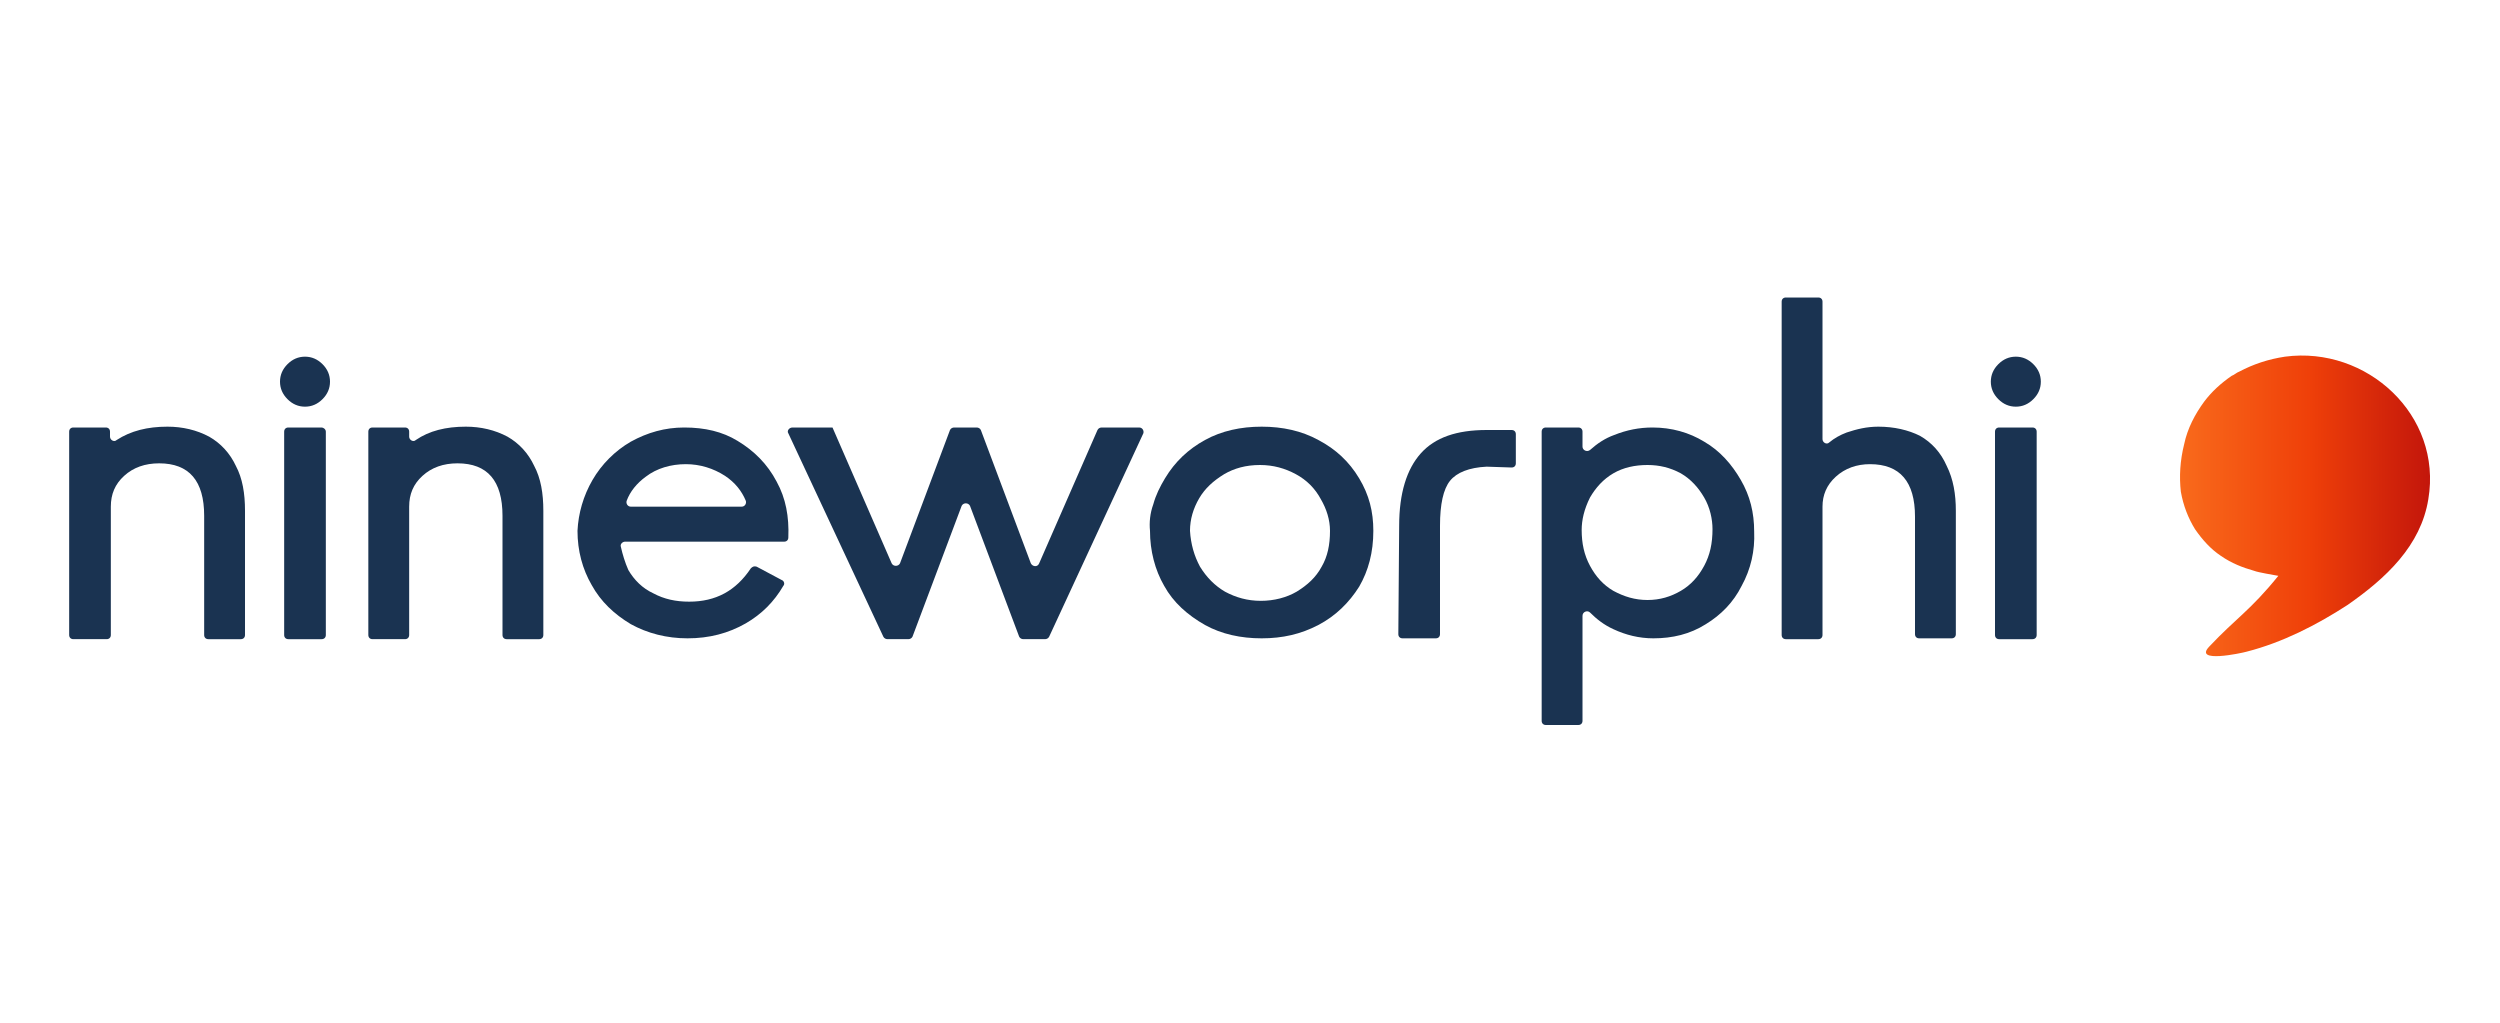 <?xml version="1.0" encoding="utf-8"?>
<!-- Generator: Adobe Illustrator 24.0.0, SVG Export Plug-In . SVG Version: 6.00 Build 0)  -->
<svg version="1.1" id="Layer_1" xmlns="http://www.w3.org/2000/svg" xmlns:xlink="http://www.w3.org/1999/xlink" x="0px" y="0px"
	 viewBox="0 0 300 122.7" style="enable-background:new 0 0 300 122.7;" xml:space="preserve">
<style type="text/css">
	.st0{clip-path:url(#SVGID_2_);}
	.st1{fill:url(#SVGID_3_);}
	.st2{fill:#1A3351;}
</style>
<g>
	<defs>
		<rect id="SVGID_1_" x="8.3" y="35.6" width="283.3" height="51.5"/>
	</defs>
	<clipPath id="SVGID_2_">
		<use xlink:href="#SVGID_1_"  style="overflow:visible;"/>
	</clipPath>
	<g class="st0">
		
			<linearGradient id="SVGID_3_" gradientUnits="userSpaceOnUse" x1="261.471" y1="63.245" x2="291.644" y2="63.245" gradientTransform="matrix(1 0 0 -1 0 124)">
			<stop  offset="0" style="stop-color:#F96B1C"/>
			<stop  offset="0.514" style="stop-color:#EF4009"/>
			<stop  offset="1" style="stop-color:#C3160B"/>
		</linearGradient>
		<path class="st1" d="M273.4,69.1c-3.4,4.2-5,5-8.3,8.5c-1.9,2,3.8,0.8,4.5,0.6c4.3-1.1,8.4-3.2,12.1-5.6c4.6-3.2,8.8-7.1,9.7-12.7
			c1.7-10.1-7.4-18.4-17.2-17.1c-2,0.3-3.8,0.9-5.5,1.8c-0.3,0.1-0.6,0.4-0.9,0.5c-1.3,0.9-2.4,1.9-3.3,3.1c-1.1,1.5-2,3.2-2.4,5.1
			c-0.5,2-0.6,3.9-0.4,5.7c0.3,1.7,0.9,3.2,1.7,4.5c0.9,1.3,1.9,2.4,3.1,3.2c1.3,0.9,2.6,1.4,4,1.8C271,68.7,272.9,69,273.4,69.1z"
			/>
		<path class="st2" d="M20.1,51.2c1.8,0,3.5,0.4,5,1.2c1.4,0.8,2.5,2,3.2,3.5c0.8,1.5,1.1,3.3,1.1,5.4v14.9c0,0.3-0.2,0.5-0.5,0.5
			H25c-0.3,0-0.5-0.2-0.5-0.5V61.9c0-4.2-1.8-6.3-5.4-6.3c-1.7,0-3.1,0.5-4.2,1.5c-1.1,1-1.6,2.2-1.6,3.7v15.4
			c0,0.3-0.2,0.5-0.5,0.5h-4c-0.3,0-0.5-0.2-0.5-0.5V51.8c0-0.3,0.2-0.5,0.5-0.5h3.9c0.3,0,0.5,0.2,0.5,0.5v0.6
			c0,0.4,0.5,0.7,0.8,0.4C15.7,51.7,17.7,51.2,20.1,51.2z"/>
		<path class="st2" d="M34.5,43.7c0.6-0.6,1.3-0.9,2.1-0.9c0.8,0,1.5,0.3,2.1,0.9c0.6,0.6,0.9,1.3,0.9,2.1c0,0.8-0.3,1.5-0.9,2.1
			c-0.6,0.6-1.3,0.9-2.1,0.9c-0.8,0-1.5-0.3-2.1-0.9c-0.6-0.6-0.9-1.3-0.9-2.1C33.6,45,33.9,44.3,34.5,43.7z M39.1,51.8v24.4
			c0,0.3-0.2,0.5-0.5,0.5h-4c-0.3,0-0.5-0.2-0.5-0.5V51.8c0-0.3,0.2-0.5,0.5-0.5h4C38.8,51.3,39.1,51.5,39.1,51.8z"/>
		<path class="st2" d="M55.9,51.2c1.8,0,3.5,0.4,5,1.2c1.4,0.8,2.5,2,3.2,3.5c0.8,1.5,1.1,3.3,1.1,5.4v14.9c0,0.3-0.2,0.5-0.5,0.5
			h-3.9c-0.3,0-0.5-0.2-0.5-0.5V61.9c0-4.2-1.8-6.3-5.4-6.3c-1.7,0-3.1,0.5-4.2,1.5c-1.1,1-1.6,2.2-1.6,3.7v15.4
			c0,0.3-0.2,0.5-0.5,0.5h-3.9c-0.3,0-0.5-0.2-0.5-0.5V51.8c0-0.3,0.2-0.5,0.5-0.5h3.9c0.3,0,0.5,0.2,0.5,0.5v0.6
			c0,0.4,0.5,0.7,0.8,0.4C51.5,51.7,53.5,51.2,55.9,51.2z"/>
		<path class="st2" d="M71.1,57.6c1.1-1.9,2.7-3.5,4.6-4.6c2-1.1,4.1-1.7,6.4-1.7c2.5,0,4.6,0.5,6.4,1.6c2,1.2,3.6,2.8,4.7,4.9
			c1.1,2,1.5,4.2,1.4,6.7c0,0.3-0.2,0.5-0.5,0.5H75c-0.3,0-0.6,0.3-0.5,0.6c0.2,0.9,0.5,1.9,0.9,2.8c0,0,0,0,0,0
			c0.7,1.2,1.7,2.2,3,2.8c1.3,0.7,2.7,1,4.3,1c3.2,0,5.6-1.3,7.4-4c0.2-0.2,0.4-0.3,0.7-0.2l3,1.6c0.3,0.1,0.4,0.5,0.2,0.7
			c-1.1,1.9-2.6,3.4-4.5,4.5c-2.1,1.2-4.4,1.8-7,1.8c-2.5,0-4.8-0.6-6.8-1.7c-2-1.2-3.6-2.7-4.7-4.7c-1.1-1.9-1.7-4.1-1.7-6.5
			C69.4,61.6,70,59.5,71.1,57.6z M87,57.1c-1.4-0.9-3-1.4-4.7-1.4c-1.8,0-3.5,0.5-4.8,1.5c-1.1,0.8-1.9,1.8-2.3,2.9
			c-0.1,0.3,0.1,0.7,0.5,0.7h13.3c0.4,0,0.6-0.4,0.5-0.7C89,58.9,88.2,57.9,87,57.1z"/>
		<path class="st2" d="M99.9,51.3l7.1,16.3c0.2,0.4,0.8,0.4,1,0l6-16c0.1-0.2,0.3-0.3,0.5-0.3h2.7c0.2,0,0.4,0.1,0.5,0.3l6,16
			c0.2,0.4,0.8,0.5,1,0l7-16c0.1-0.2,0.3-0.3,0.5-0.3h4.5c0.4,0,0.6,0.4,0.5,0.7l-11.3,24.4c-0.1,0.2-0.3,0.3-0.5,0.3h-2.6
			c-0.2,0-0.4-0.1-0.5-0.3l-5.9-15.7c-0.2-0.4-0.8-0.4-1,0l-5.9,15.7c-0.1,0.2-0.3,0.3-0.5,0.3h-2.5c-0.2,0-0.4-0.1-0.5-0.3L94.6,52
			c-0.2-0.3,0.1-0.7,0.5-0.7L99.9,51.3z"/>
		<path class="st2" d="M138.4,60.5c0.3-1.1,0.8-2.1,1.4-3.1c1.2-2,2.8-3.5,4.8-4.6c2-1.1,4.3-1.6,6.8-1.6c2.5,0,4.8,0.5,6.8,1.6
			c2.1,1.1,3.7,2.6,4.9,4.6s1.7,4,1.7,6.3c0,2.6-0.6,4.8-1.7,6.7c-1.2,1.9-2.8,3.5-4.9,4.6c-2.1,1.1-4.3,1.6-6.8,1.6
			c-2.5,0-4.8-0.5-6.8-1.6c-2.1-1.2-3.8-2.7-4.9-4.7c-1.1-1.9-1.7-4.2-1.7-6.6C137.9,62.7,138,61.6,138.4,60.5z M144,68
			c0.8,1.3,1.8,2.3,3,3c1.3,0.7,2.7,1.1,4.3,1.1c1.6,0,3.1-0.4,4.3-1.1c1.3-0.8,2.3-1.7,3-3c0.7-1.2,1-2.6,1-4.3
			c0-1.3-0.4-2.6-1.1-3.8c-0.7-1.3-1.7-2.3-3-3c-1.3-0.7-2.7-1.1-4.3-1.1c-1.7,0-3.1,0.4-4.3,1.1c-1.3,0.8-2.3,1.7-3,2.9
			c-0.7,1.2-1.1,2.5-1.1,3.9C142.9,65.3,143.3,66.7,144,68z"/>
		<path class="st2" d="M174,57.7c-0.8,1-1.2,2.8-1.2,5.4v13c0,0.3-0.2,0.5-0.5,0.5h-4c-0.3,0-0.5-0.2-0.5-0.5l0.1-13
			c0-3.9,0.9-6.8,2.6-8.7c1.7-1.9,4.3-2.8,7.9-2.8c1.5,0,2.5,0,3,0c0.3,0,0.5,0.2,0.5,0.5v3.5c0,0.3-0.2,0.5-0.5,0.5l-3-0.1
			C176.3,56.1,174.8,56.7,174,57.7z"/>
		<path class="st2" d="M209,70.3c-1,2-2.5,3.5-4.3,4.6c-1.9,1.2-4,1.7-6.3,1.7c-1.7,0-3.3-0.4-4.8-1.1c-1.1-0.5-2-1.2-2.8-2
			c-0.3-0.3-0.9-0.1-0.9,0.4v12.6c0,0.3-0.2,0.5-0.5,0.5h-3.9c-0.3,0-0.5-0.2-0.5-0.5V51.8c0-0.3,0.2-0.5,0.5-0.5h3.9
			c0.3,0,0.5,0.2,0.5,0.5v1.8c0,0.4,0.5,0.7,0.9,0.4c0.9-0.8,1.8-1.4,2.9-1.8c1.5-0.6,3-0.9,4.6-0.9c2.3,0,4.4,0.6,6.2,1.7
			c1.9,1.1,3.3,2.7,4.4,4.6c1.1,1.9,1.6,3.9,1.6,6.2C210.6,66.1,210.1,68.3,209,70.3z M204.5,59.7c-0.7-1.2-1.6-2.2-2.8-2.9
			c-1.3-0.7-2.6-1-4-1c-1.5,0-2.9,0.3-4.1,1c-1.2,0.7-2.1,1.7-2.8,2.9c-0.7,1.4-1,2.7-1,3.9c0,1.6,0.3,3,1,4.3
			c0.7,1.3,1.6,2.3,2.8,3c1.3,0.7,2.6,1.1,4.1,1.1c1.5,0,2.8-0.4,4-1.1c1.2-0.7,2.1-1.7,2.8-3c0.7-1.3,1-2.7,1-4.4
			C205.5,62.3,205.2,60.9,204.5,59.7z"/>
		<path class="st2" d="M221.6,51.9c1.2-0.4,2.4-0.7,3.8-0.7c1.9,0,3.6,0.4,5,1.1c1.4,0.8,2.5,2,3.2,3.6c0.8,1.6,1.1,3.4,1.1,5.4
			v14.8c0,0.3-0.2,0.5-0.5,0.5h-3.9c-0.3,0-0.5-0.2-0.5-0.5V62c0-4.2-1.8-6.3-5.4-6.3c-1.6,0-3,0.5-4.1,1.5c-1.1,1-1.6,2.2-1.6,3.6
			v15.4c0,0.3-0.2,0.5-0.5,0.5h-3.9c-0.3,0-0.5-0.2-0.5-0.5v-40c0-0.3,0.2-0.5,0.5-0.5h3.9c0.3,0,0.5,0.2,0.5,0.5v16.5
			c0,0.4,0.5,0.7,0.8,0.4C220.1,52.6,220.8,52.2,221.6,51.9z"/>
		<path class="st2" d="M239.8,43.7c0.6-0.6,1.3-0.9,2.1-0.9c0.8,0,1.5,0.3,2.1,0.9c0.6,0.6,0.9,1.3,0.9,2.1c0,0.8-0.3,1.5-0.9,2.1
			c-0.6,0.6-1.3,0.9-2.1,0.9c-0.8,0-1.5-0.3-2.1-0.9c-0.6-0.6-0.9-1.3-0.9-2.1C238.9,45,239.2,44.3,239.8,43.7z M244.4,51.8v24.4
			c0,0.3-0.2,0.5-0.5,0.5h-4c-0.3,0-0.5-0.2-0.5-0.5V51.8c0-0.3,0.2-0.5,0.5-0.5h4C244.2,51.3,244.4,51.5,244.4,51.8z"/>
	</g>
</g>
</svg>
